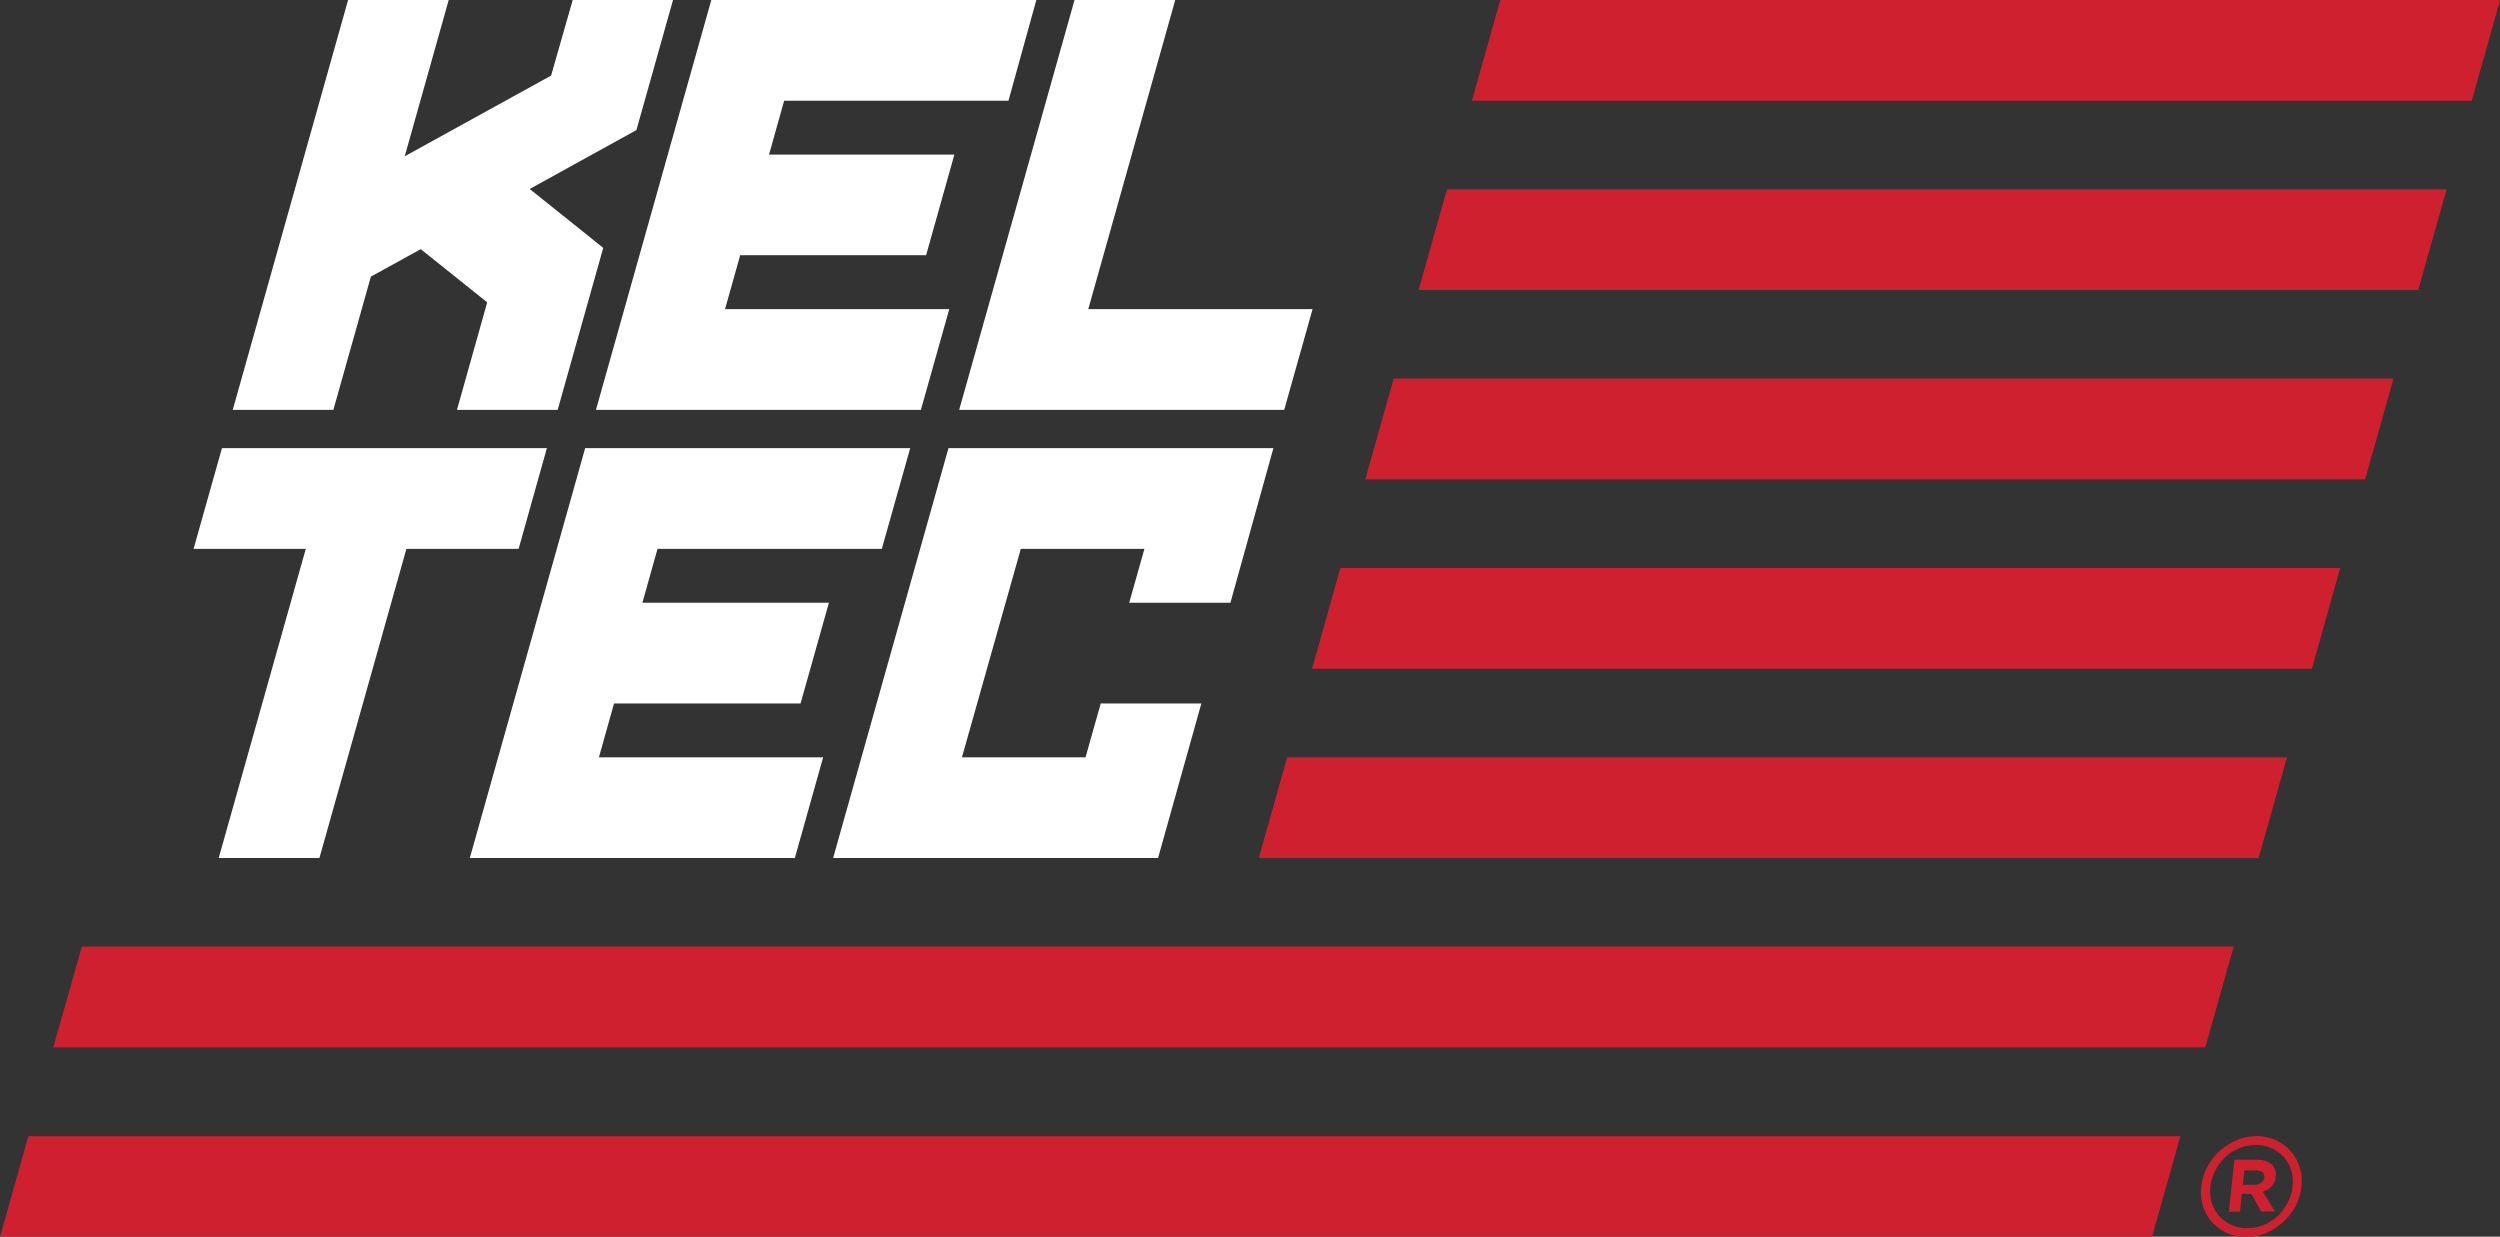 <svg class="logo--desktop" xmlns="http://www.w3.org/2000/svg" viewBox="0 0 254.67 125.98"><rect x="0" y="0" width="254.67" height="125.98" fill="#333333" stroke="none"/><title>Kel Tec</title><path fill="#fff" d="M273.28-138.35h33.1L302-122.6H291.69l1.55-5.49H280.65l-6,21.24h12.59l1.55-5.49h10.25L294.63-96.6h-33.1Zm14.24-14.16L296.38-184H286.12l-11.75,41.75h33.11l2.89-10.26Zm-50.15,10.26h33.1l2.89-10.26H250.52l1.54-5.49H271l2.88-10.25H255l1.54-5.49h22.85L282.23-184H249.12ZM224.52-96.6h33.11l2.88-10.25H237.67l1.54-5.49h19l2.89-10.26h-19l1.54-5.49h22.85l2.89-10.26H236.27Zm8.28-79.7-14.91,8.22L222.37-184H212.12l-11.75,41.75h10.25l3.82-13.57,5.08-2.8,6.77,5.42-3.08,10.95h10.26l4.64-16.5-7.49-6,10.87-6L245.22-184H235Zm-36.42,48.21h11.43L198.94-96.6H209.2l8.86-31.49h11.43l2.88-10.26h-33.1Z" transform="translate(-176.66 184)"/><path fill="#cf2030" d="M326.6-173.74H428.45L431.34-184H329.49Zm-5.43,19.28H423l2.89-10.25H324.06Zm-5.43,19.29H417.59l2.89-10.26H318.63Zm-5.42,19.29H412.17l2.88-10.26H313.2ZM304.89-96.6H406.74l2.89-10.25H307.78ZM182.09-77.31H401.31l2.89-10.26H185ZM176.66-58H395.88l2.89-10.26H179.55Zm234.25-7.14a4.51,4.51,0,0,0-.92-1.61,4.55,4.55,0,0,0-1.49-1.1,4.69,4.69,0,0,0-2-.41,5.35,5.35,0,0,0-2,.41,6.07,6.07,0,0,0-1.74,1.11,6,6,0,0,0-1.25,1.63,5.44,5.44,0,0,0-.61,2v0a4.82,4.82,0,0,0,.19,2,4.49,4.49,0,0,0,.91,1.61,4.78,4.78,0,0,0,1.5,1.1,4.61,4.61,0,0,0,2,.41,5.31,5.31,0,0,0,2-.41,6,6,0,0,0,1.74-1.12,6,6,0,0,0,1.26-1.62,5.3,5.3,0,0,0,.6-2v0A4.8,4.8,0,0,0,410.91-65.16Zm-.71,2v0a4.58,4.58,0,0,1-.5,1.65,5.09,5.09,0,0,1-1,1.35,4.79,4.79,0,0,1-1.42.91,4.22,4.22,0,0,1-1.69.34,3.74,3.74,0,0,1-1.63-.34,3.66,3.66,0,0,1-1.24-.91,3.6,3.6,0,0,1-.75-1.34,4.17,4.17,0,0,1-.14-1.63v0a4.52,4.52,0,0,1,.5-1.65,5.19,5.19,0,0,1,1-1.36,5.23,5.23,0,0,1,1.42-.91,4.41,4.41,0,0,1,1.7-.34,3.93,3.93,0,0,1,1.63.34,3.94,3.94,0,0,1,1.24.92,3.41,3.41,0,0,1,.74,1.33A4,4,0,0,1,410.2-63.18Zm-2.24.09a1.71,1.71,0,0,0,.52-1.11,1.34,1.34,0,0,0-.47-1.27,2.17,2.17,0,0,0-1.36-.43h-2.38l-.56,5.3h1.13l.19-1.82H406L407-60.6h1.4l-1.23-2A2.33,2.33,0,0,0,408-63.09Zm-.64-1a.77.77,0,0,1-.28.52,1.16,1.16,0,0,1-.74.22h-1.16l.15-1.46h1.17a1.13,1.13,0,0,1,.69.18A.56.56,0,0,1,407.32-64.14Z" transform="translate(-176.66 184)"/></svg>